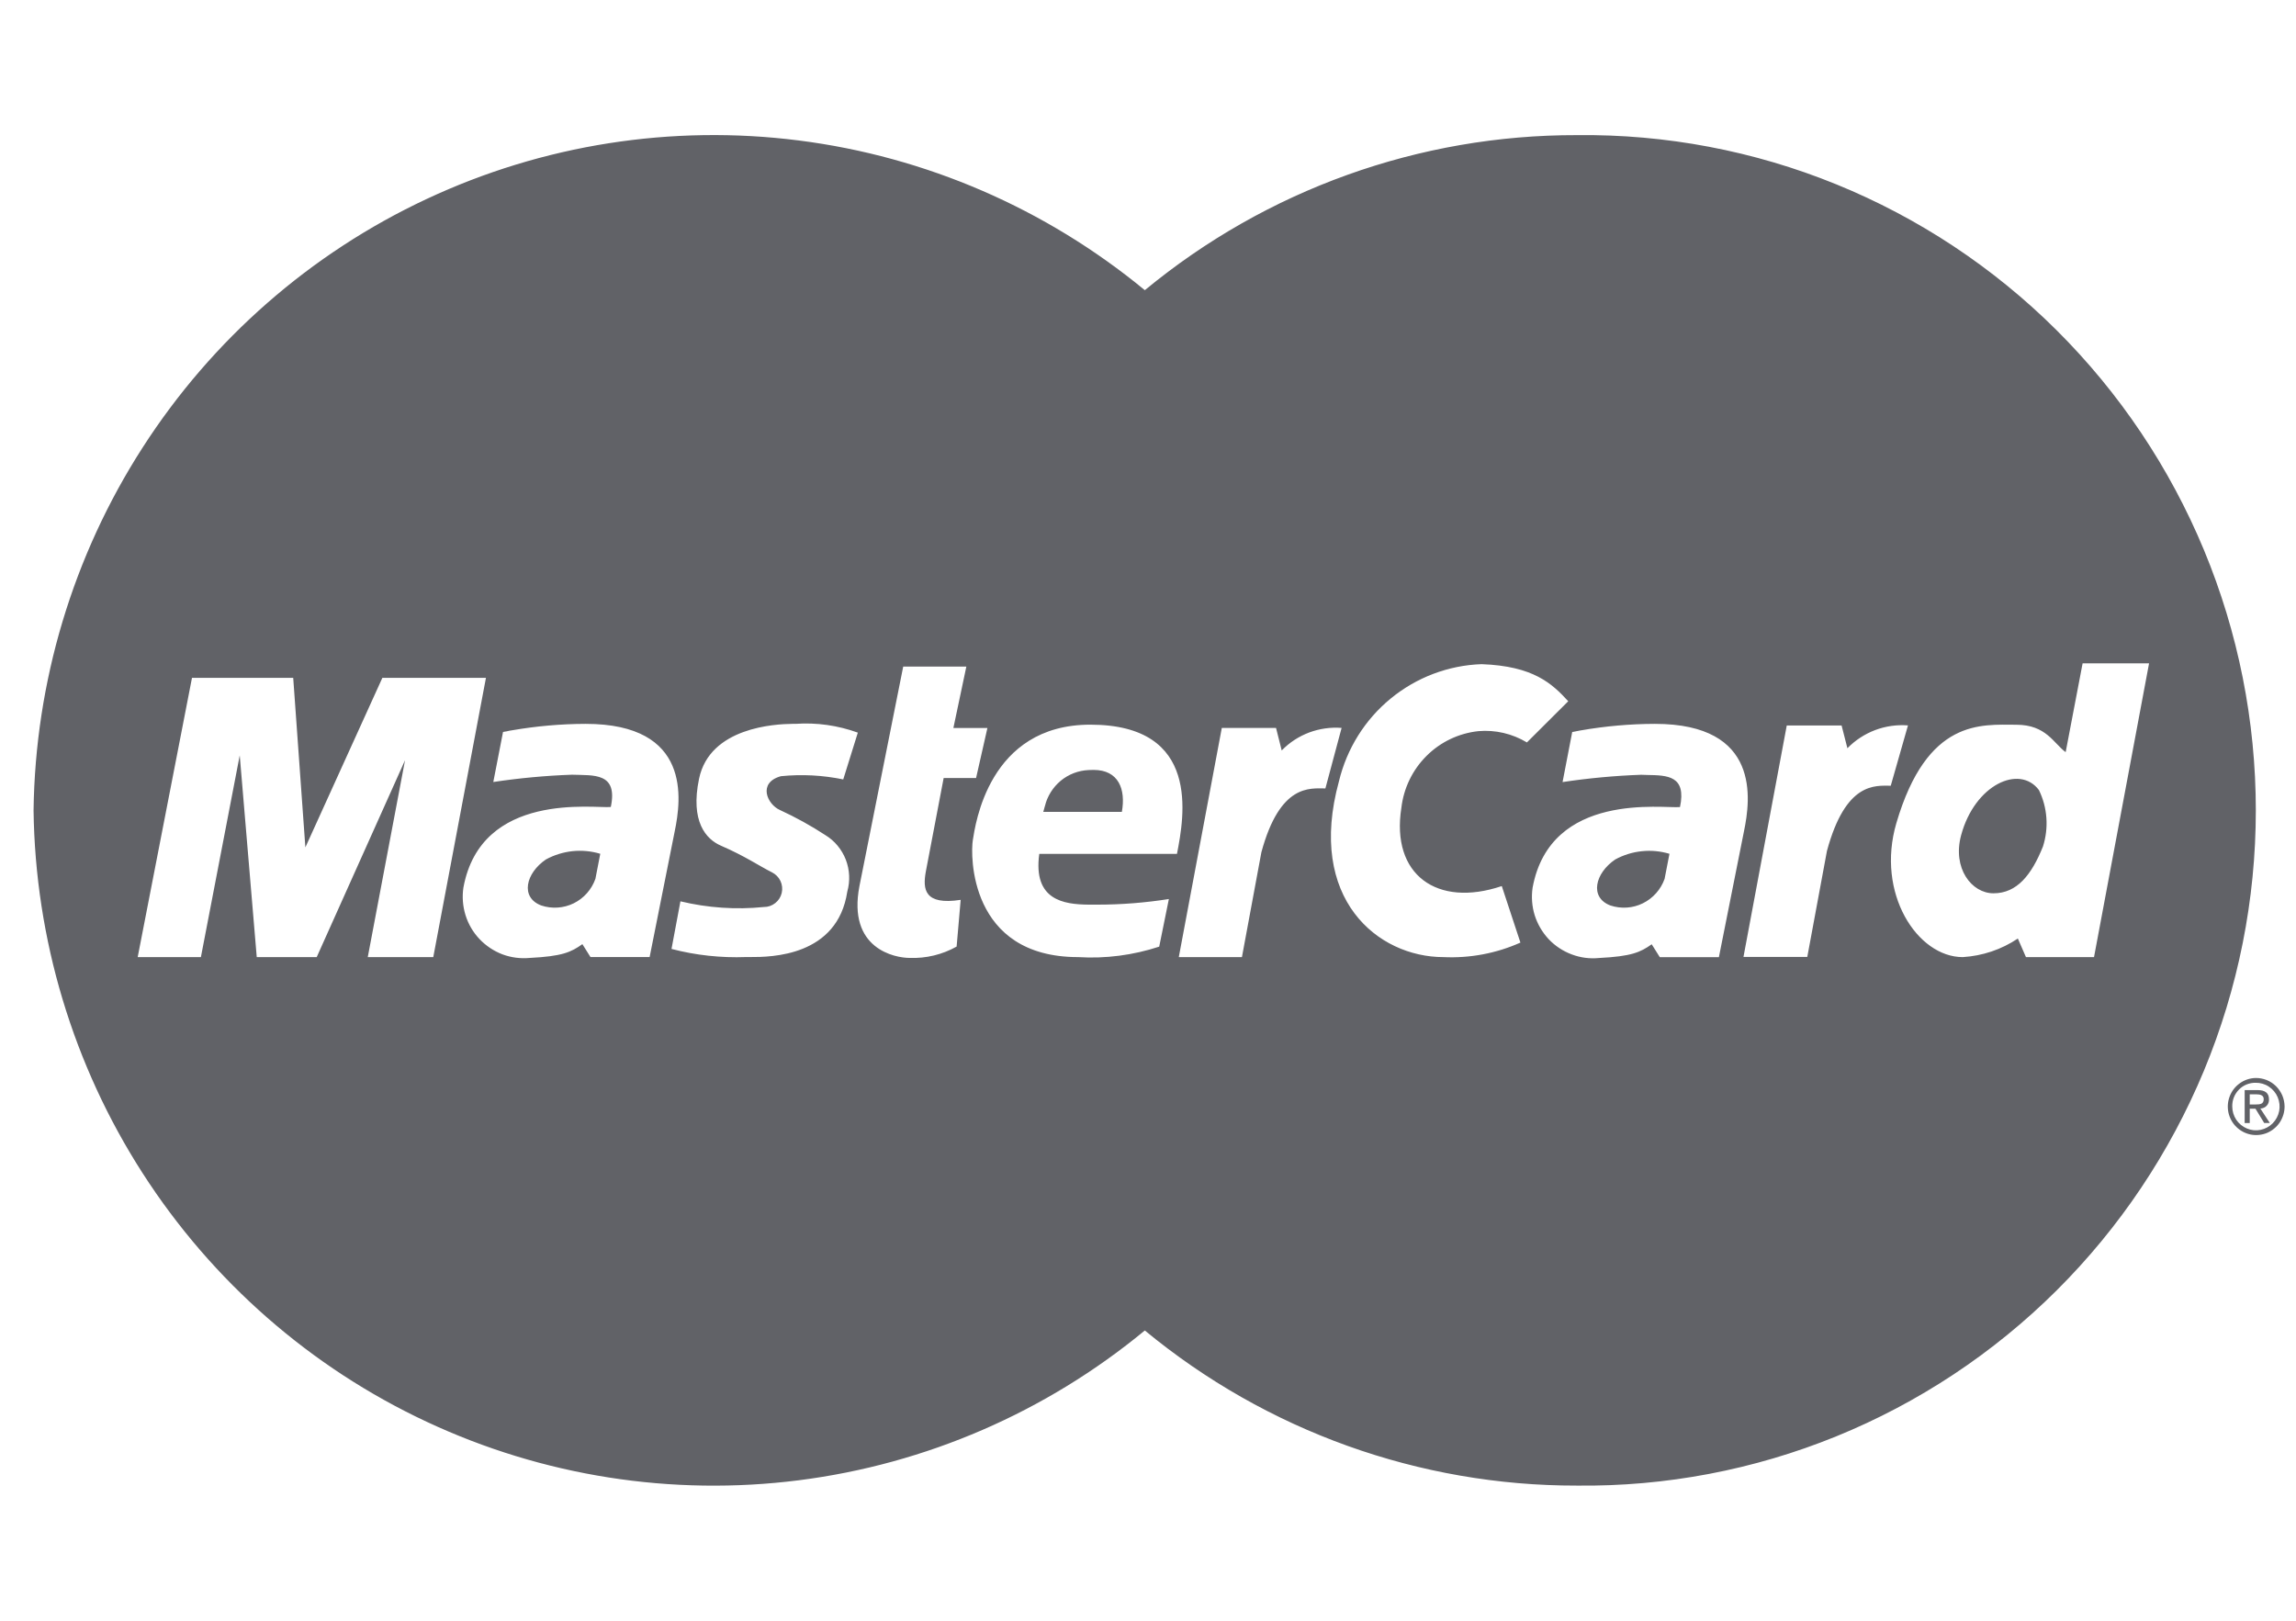 <svg width="34" height="24" viewBox="0 0 34 24" fill="none" xmlns="http://www.w3.org/2000/svg">
<path d="M33.402 16.034C33.471 16.033 33.54 16.052 33.598 16.091C33.656 16.129 33.702 16.184 33.729 16.248C33.756 16.312 33.764 16.383 33.751 16.452C33.737 16.521 33.704 16.584 33.655 16.634C33.606 16.683 33.544 16.717 33.476 16.731C33.408 16.745 33.337 16.738 33.273 16.711C33.209 16.684 33.154 16.639 33.115 16.581C33.077 16.523 33.056 16.454 33.056 16.384C33.055 16.338 33.063 16.293 33.08 16.25C33.097 16.207 33.123 16.168 33.155 16.135C33.187 16.102 33.226 16.076 33.268 16.059C33.311 16.042 33.356 16.033 33.402 16.034V15.963C33.319 15.965 33.239 15.991 33.171 16.039C33.103 16.086 33.05 16.153 33.02 16.23C32.989 16.308 32.982 16.392 32.999 16.474C33.017 16.555 33.057 16.63 33.117 16.688C33.176 16.746 33.251 16.785 33.332 16.801C33.414 16.816 33.498 16.807 33.574 16.775C33.65 16.742 33.715 16.688 33.761 16.619C33.806 16.549 33.831 16.468 33.831 16.384C33.83 16.328 33.819 16.273 33.797 16.221C33.775 16.17 33.743 16.123 33.704 16.084C33.664 16.045 33.617 16.014 33.565 15.993C33.513 15.973 33.458 15.962 33.402 15.963V16.034Z" fill="#616267"/>
<path d="M33.313 16.205H33.415C33.466 16.205 33.522 16.216 33.522 16.276C33.522 16.351 33.466 16.355 33.403 16.355H33.314V16.418H33.4L33.529 16.629H33.612L33.472 16.415C33.49 16.415 33.507 16.411 33.523 16.404C33.538 16.398 33.553 16.388 33.565 16.375C33.577 16.363 33.586 16.348 33.592 16.332C33.598 16.315 33.601 16.298 33.6 16.281C33.6 16.184 33.543 16.142 33.427 16.142H33.24V16.63H33.315V16.205H33.313Z" fill="#616267"/>
<path d="M23.353 2.001C24.667 1.986 25.972 2.233 27.191 2.729C28.41 3.225 29.519 3.959 30.454 4.889C31.389 5.819 32.131 6.926 32.638 8.147C33.144 9.367 33.405 10.677 33.405 12C33.405 13.322 33.144 14.632 32.638 15.852C32.131 17.073 31.389 18.18 30.454 19.11C29.519 20.04 28.41 20.774 27.191 21.27C25.972 21.766 24.667 22.014 23.353 21.999C21.019 22.003 18.757 21.191 16.953 19.702C15.487 20.912 13.711 21.681 11.83 21.92C9.948 22.159 8.038 21.859 6.319 21.054C4.599 20.25 3.141 18.973 2.111 17.371C1.081 15.769 0.522 13.907 0.497 12C0.522 10.092 1.081 8.23 2.111 6.629C3.141 5.027 4.599 3.75 6.319 2.946C8.038 2.141 9.948 1.841 11.829 2.08C13.71 2.319 15.486 3.088 16.953 4.297C18.756 2.808 21.019 1.996 23.353 2.001ZM8.672 10.719C8.308 10.72 7.944 10.752 7.585 10.814L7.483 10.832L7.473 10.834L7.464 10.836L7.456 10.838C7.496 10.83 8.037 10.724 7.449 10.839L7.305 11.58C7.691 11.522 8.079 11.486 8.469 11.472C8.793 11.484 9.153 11.436 9.045 11.95C8.805 11.974 7.125 11.711 6.862 13.145C6.842 13.282 6.853 13.421 6.894 13.553C6.935 13.685 7.006 13.806 7.101 13.906C7.196 14.006 7.312 14.083 7.44 14.132C7.569 14.18 7.707 14.198 7.844 14.185C8.324 14.161 8.456 14.101 8.624 13.981L8.744 14.172H9.62L9.992 12.307C10.088 11.843 10.244 10.719 8.672 10.719ZM24.506 10.719C24.142 10.72 23.778 10.752 23.419 10.814L23.344 10.827C23.475 10.801 23.741 10.75 23.35 10.827L23.296 10.837H23.301L23.341 10.83L23.322 10.834H23.315L23.306 10.836H23.301L23.282 10.84L23.139 11.581C23.524 11.523 23.913 11.487 24.302 11.473L24.395 11.476C24.691 11.481 24.976 11.486 24.878 11.951C24.638 11.976 22.959 11.712 22.695 13.146C22.675 13.283 22.686 13.423 22.727 13.555C22.769 13.687 22.84 13.807 22.934 13.908C23.029 14.008 23.146 14.085 23.275 14.133C23.404 14.182 23.542 14.2 23.679 14.186C24.159 14.162 24.291 14.102 24.459 13.983L24.579 14.174H25.454L25.826 12.307C25.922 11.843 26.078 10.719 24.506 10.719ZM14.31 9.871H13.375L12.727 13.121C12.547 14.053 13.255 14.185 13.47 14.185C13.713 14.194 13.954 14.136 14.166 14.017L14.226 13.325C13.687 13.408 13.662 13.169 13.71 12.906L13.974 11.521H14.454L14.622 10.78H14.118L14.31 9.871ZM16.146 10.731C14.634 10.731 14.442 12.225 14.406 12.44C14.37 12.655 14.347 14.173 15.966 14.173C16.372 14.198 16.779 14.145 17.166 14.018L17.309 13.313C16.96 13.368 16.607 13.396 16.253 13.396H16.117C15.753 13.392 15.295 13.331 15.39 12.644H17.429C17.537 12.093 17.789 10.731 16.146 10.731ZM11.779 10.719H11.732C11.48 10.722 10.511 10.769 10.352 11.531C10.22 12.165 10.454 12.427 10.676 12.523C11.036 12.679 11.24 12.822 11.432 12.918C11.486 12.945 11.531 12.99 11.557 13.045C11.583 13.1 11.59 13.163 11.576 13.223C11.562 13.283 11.528 13.336 11.48 13.373C11.432 13.411 11.373 13.432 11.312 13.431C10.898 13.473 10.48 13.444 10.076 13.347L9.944 14.052C10.304 14.146 10.676 14.186 11.048 14.172H11.107C11.425 14.174 12.402 14.16 12.547 13.203C12.591 13.047 12.583 12.881 12.525 12.73C12.466 12.579 12.361 12.451 12.223 12.367C12.009 12.227 11.784 12.103 11.552 11.996C11.36 11.913 11.216 11.59 11.564 11.494C11.872 11.463 12.184 11.479 12.487 11.542L12.468 11.536L12.475 11.538L12.487 11.542L12.703 10.849C12.408 10.742 12.093 10.697 11.779 10.719ZM4.342 10.038H2.843L2.039 14.173H2.975L3.55 11.185L3.802 14.173H4.69L5.998 11.257L5.446 14.173H6.416L7.196 10.038H5.662L4.522 12.548L4.342 10.038ZM18.896 10.779H18.093L17.456 14.173H18.391L18.679 12.62C18.955 11.604 19.399 11.675 19.627 11.675L19.867 10.779C19.704 10.766 19.54 10.79 19.386 10.847C19.233 10.905 19.094 10.995 18.98 11.113L18.896 10.779ZM21.939 9.835C21.448 9.852 20.975 10.031 20.594 10.344C20.212 10.657 19.944 11.087 19.828 11.568C19.349 13.312 20.404 14.173 21.376 14.173C21.767 14.191 22.157 14.118 22.515 13.958L22.239 13.121C21.28 13.444 20.596 12.954 20.752 11.962C20.786 11.671 20.917 11.4 21.124 11.194C21.331 10.987 21.602 10.858 21.892 10.827C22.143 10.805 22.395 10.864 22.611 10.994L23.223 10.384C22.983 10.122 22.708 9.863 21.939 9.835ZM31.824 9.823H30.84L30.589 11.138C30.409 11.006 30.301 10.732 29.857 10.732C29.341 10.732 28.538 10.636 28.082 12.189C27.777 13.228 28.393 14.173 29.065 14.173C29.357 14.155 29.638 14.061 29.881 13.898L30.001 14.173H31.009L31.824 9.823ZM27.271 10.743H26.459L25.818 14.17H26.763L27.054 12.601C27.332 11.575 27.768 11.635 27.999 11.635L28.254 10.742C28.089 10.729 27.923 10.753 27.768 10.811C27.613 10.87 27.473 10.961 27.357 11.08L27.271 10.743ZM23.919 12.727C24.04 12.661 24.174 12.619 24.312 12.605C24.45 12.59 24.589 12.604 24.722 12.643L24.65 13.014C24.594 13.172 24.478 13.302 24.328 13.376C24.178 13.45 24.005 13.461 23.846 13.408C23.535 13.289 23.619 12.93 23.919 12.727ZM8.084 12.727C8.207 12.66 8.34 12.619 8.479 12.604C8.617 12.59 8.756 12.603 8.889 12.643L8.817 13.014C8.761 13.172 8.646 13.302 8.496 13.376C8.345 13.45 8.172 13.461 8.014 13.408C7.701 13.289 7.785 12.93 8.084 12.727ZM29.041 12.368C29.243 11.619 29.905 11.316 30.193 11.699C30.32 11.959 30.341 12.259 30.253 12.535C30.085 12.954 29.869 13.228 29.521 13.228C29.197 13.229 28.909 12.858 29.041 12.368ZM16.194 11.401C16.565 11.401 16.673 11.687 16.613 12.022H15.45V12.019L15.473 11.939C15.508 11.791 15.591 11.659 15.707 11.562C15.824 11.465 15.969 11.41 16.12 11.403L16.194 11.401ZM15.476 11.917L15.465 11.962L15.46 11.978L15.464 11.964L15.476 11.917ZM15.49 11.861L15.485 11.882C15.505 11.802 15.499 11.828 15.485 11.878L15.49 11.861ZM12.441 11.531L12.446 11.533L12.456 11.535L12.441 11.531ZM12.4 11.52L12.408 11.523L12.439 11.531L12.428 11.528L12.4 11.52ZM12.386 11.516L12.393 11.518L12.382 11.515L12.386 11.516ZM7.573 10.815L7.46 10.837H7.463L7.483 10.833H7.488L7.573 10.815ZM7.656 10.799L7.625 10.805L7.648 10.8L7.656 10.799ZM7.715 10.787L7.703 10.789L7.713 10.787L7.715 10.787ZM23.549 10.787L23.537 10.789L23.503 10.796L23.521 10.793L23.549 10.787Z" fill="#616267"/>
</svg>
